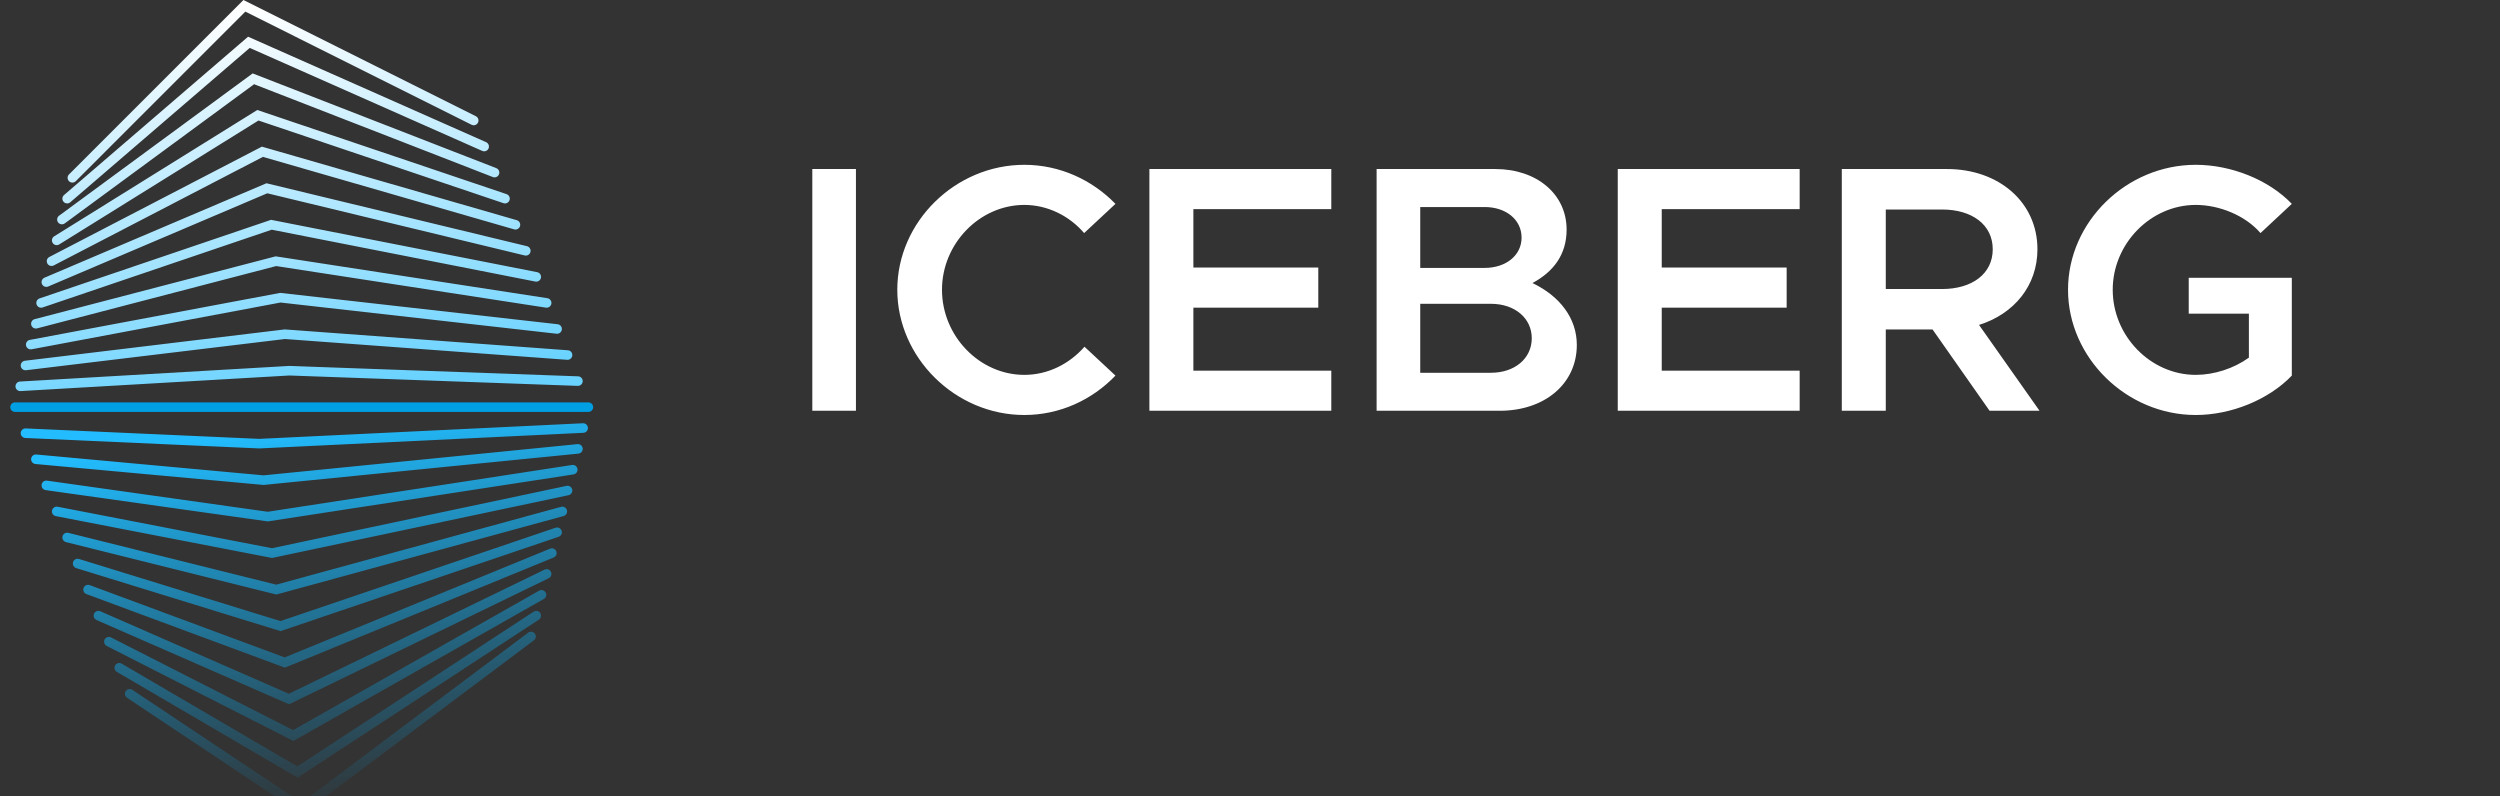 <svg width="157" height="50" viewBox="0 0 157 50" fill="none" xmlns="http://www.w3.org/2000/svg">
<rect x="0" y="0" width="157" height="50" fill="#333333" stroke="none"/>
<path d="M51.013 25.796H53.753V10.615H51.013V25.796ZM64.328 26.062C66.559 26.062 68.592 25.111 70.051 23.587L68.106 21.775C67.156 22.857 65.808 23.542 64.328 23.542C61.521 23.542 59.157 21.112 59.157 18.195C59.157 15.3 61.521 12.869 64.328 12.869C65.786 12.869 67.156 13.554 68.084 14.637L70.051 12.803C68.592 11.3 66.559 10.35 64.328 10.35C59.996 10.35 56.35 13.93 56.35 18.195C56.35 22.46 59.996 26.062 64.328 26.062ZM83.606 13.134V10.615H72.182V25.796H83.606V23.277H74.944V19.322H82.788V16.803H74.944V13.134H83.606ZM86.451 25.796H94.185C97.013 25.796 99.024 24.095 99.024 21.664C99.024 20.007 97.985 18.615 96.24 17.775C97.588 17.046 98.383 15.963 98.383 14.416C98.383 12.206 96.527 10.615 93.897 10.615H86.451V25.796ZM89.191 16.825V13.002H93.234C94.582 13.002 95.555 13.797 95.555 14.924C95.555 16.029 94.582 16.825 93.234 16.825H89.191ZM89.191 23.41V19.079H93.632C95.135 19.079 96.195 19.985 96.195 21.244C96.195 22.504 95.135 23.41 93.632 23.41H89.191ZM113.019 13.134V10.615H101.595V25.796H113.019V23.277H104.357V19.322H112.202V16.803H104.357V13.134H113.019ZM128.083 25.796L124.283 20.405C126.47 19.72 127.951 17.952 127.951 15.654C127.951 12.693 125.52 10.615 122.272 10.615H115.665V25.796H118.427V20.692H121.366L124.946 25.796H128.083ZM118.427 13.157H121.962C123.841 13.157 125.144 14.107 125.144 15.654C125.144 17.2 123.841 18.151 121.962 18.151H118.427V13.157ZM137.452 19.698H141.23V22.46C140.28 23.145 139.043 23.542 137.894 23.542C135.065 23.542 132.679 21.112 132.679 18.195C132.679 15.3 135.065 12.869 137.894 12.869C139.374 12.869 141.009 13.532 141.96 14.637L143.926 12.803C142.468 11.278 140.103 10.35 137.894 10.35C133.54 10.35 129.872 13.93 129.872 18.195C129.872 22.46 133.54 26.062 137.894 26.062C140.103 26.062 142.468 25.111 143.926 23.587V17.444H137.452V19.698Z" fill="white"/>
<path d="M0.945 25.569H36.95" stroke="#009FE3" stroke-width="0.6" stroke-miterlimit="10" stroke-linecap="round"/>
<path fill-rule="evenodd" clip-rule="evenodd" d="M29.883 7.298L15.288 0L4.333 10.955C4.216 11.072 4.216 11.262 4.333 11.379C4.45 11.496 4.64 11.496 4.757 11.379L15.406 0.73L29.615 7.835C29.763 7.909 29.944 7.849 30.018 7.7C30.092 7.552 30.032 7.372 29.883 7.298ZM15.579 2.306L30.527 8.928C30.678 8.995 30.747 9.172 30.68 9.324C30.613 9.476 30.435 9.544 30.284 9.477L15.683 3.009L4.413 12.703C4.287 12.81 4.098 12.796 3.99 12.671C3.882 12.545 3.896 12.356 4.022 12.248L15.579 2.306ZM31.166 10.559L15.866 4.61L3.711 13.545C3.578 13.643 3.549 13.831 3.647 13.965C3.745 14.098 3.933 14.127 4.067 14.029L15.956 5.289L30.949 11.118C31.103 11.178 31.277 11.102 31.337 10.947C31.397 10.793 31.321 10.619 31.166 10.559ZM16.157 6.908L31.809 12.191C31.967 12.244 32.051 12.414 31.998 12.571C31.945 12.728 31.775 12.812 31.618 12.759L16.233 7.568L3.72 15.35C3.579 15.438 3.394 15.395 3.306 15.254C3.219 15.113 3.262 14.928 3.403 14.841L16.157 6.908ZM32.453 13.827L16.447 9.209L3.099 16.137C2.952 16.214 2.894 16.395 2.971 16.542C3.047 16.689 3.228 16.746 3.375 16.67L16.511 9.852L32.286 14.403C32.446 14.449 32.612 14.358 32.658 14.198C32.704 14.039 32.612 13.873 32.453 13.827ZM16.733 11.508L33.092 15.46C33.253 15.499 33.352 15.661 33.313 15.822C33.275 15.983 33.112 16.082 32.951 16.043L16.785 12.138L3.027 17.992C2.874 18.057 2.698 17.986 2.633 17.833C2.568 17.681 2.639 17.505 2.792 17.44L16.733 11.508ZM33.736 17.093L17.023 13.805L2.484 18.74C2.328 18.793 2.244 18.963 2.297 19.12C2.35 19.277 2.52 19.361 2.677 19.308L17.064 14.425L33.62 17.682C33.782 17.714 33.94 17.608 33.972 17.446C34.004 17.283 33.898 17.125 33.736 17.093ZM17.312 16.098L34.376 18.727C34.539 18.753 34.652 18.906 34.627 19.07C34.601 19.233 34.448 19.346 34.284 19.32L17.343 16.709L2.329 20.622C2.168 20.664 2.004 20.568 1.963 20.408C1.921 20.247 2.017 20.084 2.177 20.042L17.312 16.098ZM35.02 20.362L17.596 18.393L1.873 21.346C1.711 21.376 1.603 21.533 1.634 21.696C1.665 21.859 1.821 21.966 1.984 21.935L17.618 18.999L34.952 20.958C35.117 20.977 35.266 20.859 35.284 20.694C35.303 20.529 35.184 20.381 35.02 20.362ZM17.884 20.687L35.664 21.997C35.83 22.009 35.954 22.153 35.941 22.319C35.929 22.484 35.785 22.608 35.62 22.596L17.898 21.29L1.637 23.25C1.472 23.27 1.323 23.153 1.303 22.988C1.283 22.824 1.4 22.675 1.565 22.655L17.884 20.687ZM18.168 22.98L36.305 23.633C36.471 23.639 36.6 23.778 36.594 23.944C36.588 24.109 36.449 24.238 36.283 24.233L18.175 23.581L1.29 24.56C1.125 24.57 0.983 24.444 0.973 24.278C0.964 24.113 1.09 23.971 1.255 23.961L18.168 22.98Z" fill="url(#paint0_linear_42_2150)"/>
<path fill-rule="evenodd" clip-rule="evenodd" d="M36.922 26.867C36.93 27.032 36.802 27.173 36.637 27.181L16.284 28.162L1.587 27.505C1.422 27.497 1.294 27.357 1.301 27.192C1.309 27.026 1.449 26.898 1.614 26.905L16.283 27.561L36.608 26.581C36.773 26.573 36.914 26.701 36.922 26.867ZM36.593 28.16C36.609 28.325 36.489 28.472 36.324 28.488L16.552 30.455L2.226 29.14C2.061 29.125 1.939 28.979 1.954 28.814C1.969 28.649 2.115 28.528 2.28 28.543L16.55 29.852L36.265 27.891C36.43 27.874 36.577 27.995 36.593 28.16ZM36.016 29.794C36.18 29.769 36.292 29.616 36.267 29.452C36.242 29.288 36.089 29.176 35.925 29.201L16.814 32.139L2.951 30.185C2.787 30.162 2.635 30.276 2.612 30.44C2.589 30.604 2.703 30.756 2.867 30.779L16.817 32.745L36.016 29.794ZM35.936 30.744C35.97 30.906 35.867 31.065 35.704 31.099L17.086 35.041L3.504 32.413C3.342 32.381 3.235 32.224 3.267 32.061C3.298 31.898 3.456 31.792 3.618 31.823L17.081 34.428L35.58 30.512C35.742 30.478 35.901 30.582 35.936 30.744ZM35.393 32.407C35.553 32.364 35.647 32.199 35.604 32.039C35.56 31.879 35.395 31.785 35.235 31.829L17.348 36.717L4.29 33.463C4.129 33.423 3.966 33.521 3.926 33.682C3.886 33.843 3.984 34.005 4.145 34.045L17.355 37.337L35.393 32.407ZM35.27 33.33C35.324 33.487 35.239 33.657 35.083 33.71L17.62 39.635L4.785 35.677C4.627 35.629 4.538 35.461 4.587 35.302C4.635 35.144 4.803 35.055 4.962 35.104L17.611 39.004L34.89 33.142C35.047 33.089 35.217 33.173 35.27 33.33ZM34.772 35.012C34.925 34.949 34.999 34.774 34.936 34.621C34.873 34.467 34.698 34.394 34.544 34.457L17.878 41.285L5.634 36.745C5.478 36.688 5.306 36.767 5.248 36.922C5.191 37.078 5.27 37.251 5.425 37.308L17.889 41.929L34.772 35.012ZM34.6 35.912C34.672 36.061 34.61 36.24 34.461 36.313L18.154 44.23L6.061 38.938C5.909 38.871 5.84 38.695 5.907 38.543C5.973 38.391 6.15 38.322 6.302 38.388L18.141 43.57L34.199 35.773C34.348 35.7 34.528 35.763 34.6 35.912ZM34.154 37.616C34.298 37.534 34.349 37.351 34.267 37.207C34.185 37.063 34.002 37.012 33.858 37.094L18.408 45.852L6.974 40.032C6.826 39.957 6.645 40.016 6.57 40.163C6.495 40.311 6.554 40.492 6.702 40.567L18.423 46.533L34.154 37.616ZM33.929 38.499C34.02 38.637 33.981 38.823 33.842 38.914L18.688 48.837L7.338 42.195C7.195 42.111 7.147 41.927 7.231 41.784C7.314 41.641 7.498 41.593 7.641 41.677L18.671 48.132L33.514 38.412C33.652 38.321 33.838 38.36 33.929 38.499ZM33.53 40.211C33.663 40.112 33.689 39.924 33.59 39.791C33.49 39.659 33.302 39.632 33.17 39.731L18.937 50.406L8.312 43.322C8.174 43.23 7.988 43.267 7.896 43.405C7.804 43.543 7.842 43.73 7.979 43.822L18.958 51.14L33.53 40.211Z" fill="url(#paint1_linear_42_2150)"/>
<defs>
<linearGradient id="paint0_linear_42_2150" x1="18.784" y1="0" x2="22.218" y2="24.569" gradientUnits="userSpaceOnUse">
<stop stop-color="white"/>
<stop offset="1" stop-color="#69D2FF"/>
</linearGradient>
<linearGradient id="paint1_linear_42_2150" x1="19.112" y1="26.581" x2="22.546" y2="51.148" gradientUnits="userSpaceOnUse">
<stop stop-color="#23BDFF"/>
<stop offset="1" stop-color="#009FE3" stop-opacity="0"/>
</linearGradient>
</defs>
</svg>
